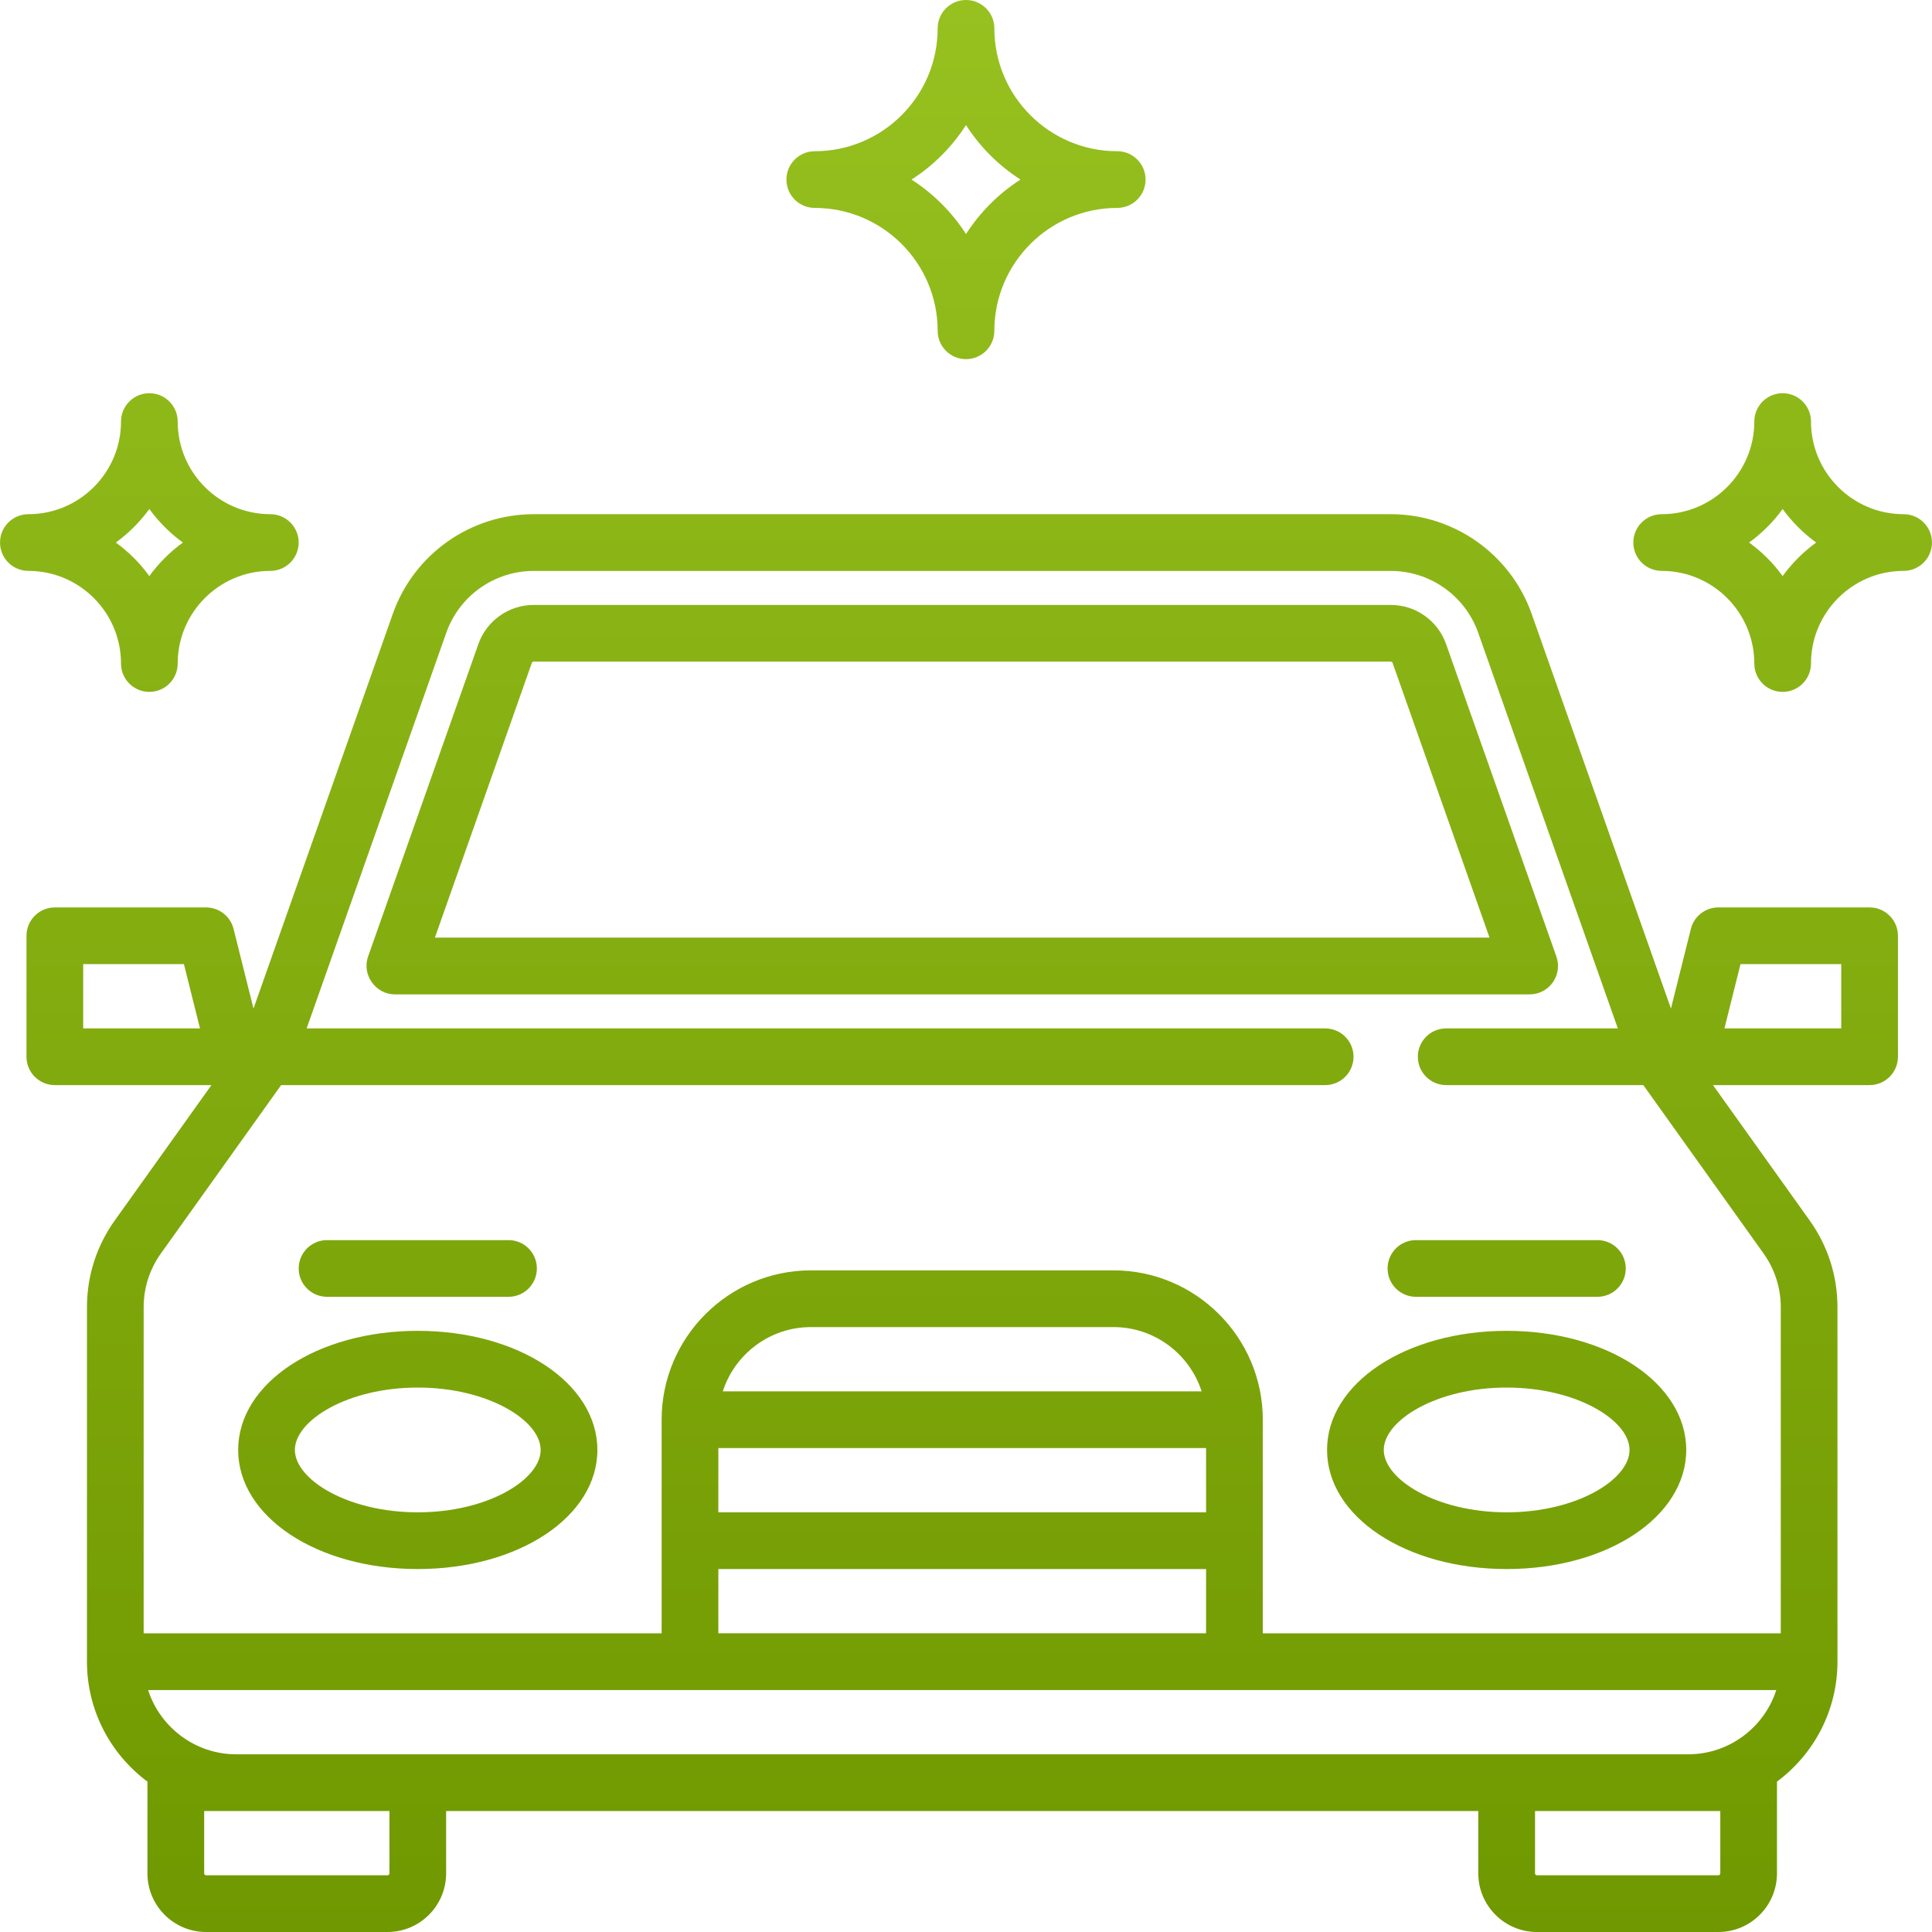 <?xml version="1.0" encoding="UTF-8"?>
<svg fill="none" viewBox="0 0 76 76" xmlns="http://www.w3.org/2000/svg">
<path d="m74.884 20.227c-2.009 0-3.644-1.635-3.644-3.644 0-0.616-0.499-1.115-1.115-1.115-0.616 0-1.115 0.499-1.115 1.115 0 2.009-1.635 3.644-3.644 3.644-0.616 0-1.115 0.499-1.115 1.115s0.499 1.115 1.115 1.115c2.009 0 3.644 1.635 3.644 3.644 0 0.616 0.499 1.116 1.115 1.116 0.616 0 1.115-0.499 1.115-1.116 0-2.009 1.634-3.644 3.644-3.644 0.616 0 1.115-0.499 1.115-1.115s-0.499-1.115-1.115-1.115zm-4.759 2.434c-0.367-0.506-0.813-0.952-1.319-1.319 0.506-0.367 0.952-0.813 1.319-1.319 0.367 0.506 0.813 0.952 1.319 1.319-0.506 0.367-0.952 0.813-1.319 1.319z" fill="url(#a)"/>
<path d="m10.634 20.227c-2.009 0-3.644-1.635-3.644-3.644 0-0.616-0.499-1.115-1.115-1.115-0.616 0-1.115 0.499-1.115 1.115 0 2.009-1.635 3.644-3.644 3.644-0.616 0-1.115 0.499-1.115 1.115s0.499 1.115 1.115 1.115c2.009 0 3.644 1.635 3.644 3.644 0 0.616 0.499 1.116 1.115 1.116 0.616 0 1.115-0.499 1.115-1.116 0-2.009 1.635-3.644 3.644-3.644 0.616 0 1.115-0.499 1.115-1.115s-0.499-1.115-1.115-1.115zm-4.759 2.434c-0.367-0.506-0.813-0.952-1.319-1.319 0.506-0.367 0.952-0.813 1.319-1.319 0.367 0.506 0.813 0.952 1.319 1.319-0.506 0.367-0.952 0.813-1.319 1.319z" fill="url(#a)"/>
<path d="m43.949 5.949c-2.665 0-4.834-2.168-4.834-4.834 1e-4 -0.616-0.499-1.115-1.115-1.115-0.616 0-1.115 0.499-1.115 1.115 0 2.665-2.168 4.834-4.834 4.834-0.616 0-1.115 0.499-1.115 1.115 0 0.616 0.499 1.115 1.115 1.115 2.665 0 4.834 2.168 4.834 4.834 0 0.616 0.499 1.115 1.115 1.115 0.616 0 1.115-0.499 1.115-1.115 0-2.665 2.168-4.834 4.834-4.834 0.616 0 1.115-0.499 1.115-1.115 0-0.616-0.499-1.116-1.116-1.116zm-5.949 3.258c-0.551-0.859-1.284-1.591-2.143-2.143 0.859-0.551 1.591-1.284 2.143-2.143 0.551 0.859 1.284 1.591 2.143 2.143-0.859 0.551-1.591 1.284-2.143 2.143z" fill="url(#a)"/>
<path d="m61.224 37.629-4.339-12.294c-0.325-0.92-1.198-1.538-2.174-1.538h-33.719c-0.976 0-1.849 0.618-2.174 1.538l-4.339 12.294c-0.252 0.714 0.296 1.487 1.052 1.487h44.642c0.362 0 0.701-0.176 0.91-0.471 0.209-0.296 0.262-0.674 0.141-1.016zm-44.117-0.744 3.814-10.808c0.01-0.029 0.04-0.05 0.07-0.05h33.72c0.03 0 0.06 0.021 0.07 0.05l3.814 10.807h-41.488z" fill="url(#a)"/>
<path d="m59.268 52.352c-3.962 0-7.065 2.058-7.065 4.685 0 2.627 3.103 4.685 7.065 4.685 3.962 0 7.064-2.058 7.064-4.685 0-2.627-3.103-4.685-7.064-4.685zm0 7.139c-2.767 0-4.834-1.296-4.834-2.454s2.067-2.454 4.834-2.454c2.767 0 4.834 1.296 4.834 2.454s-2.067 2.454-4.834 2.454z" fill="url(#a)"/>
<path d="m16.434 52.352c-3.962 0-7.065 2.058-7.065 4.685 0 2.627 3.103 4.685 7.065 4.685s7.065-2.058 7.065-4.685c0-2.627-3.103-4.685-7.065-4.685zm0 7.139c-2.766 0-4.834-1.296-4.834-2.454s2.067-2.454 4.834-2.454 4.834 1.296 4.834 2.454-2.067 2.454-4.834 2.454z" fill="url(#a)"/>
<path d="m73.546 35.695h-5.949c-0.512 0-0.958 0.348-1.082 0.845l-0.784 3.134-5.48-15.527c-0.827-2.344-3.054-3.92-5.54-3.92h-33.719c-2.486 0-4.713 1.575-5.54 3.92l-5.48 15.528-0.784-3.134c-0.124-0.497-0.57-0.845-1.082-0.845h-5.949c-0.616 0-1.115 0.499-1.115 1.115v4.759c0 0.616 0.499 1.115 1.115 1.115h6.161l-3.803 5.324c-0.716 1.002-1.094 2.183-1.094 3.415v13.942c0 1.932 0.938 3.649 2.381 4.72-4.5e-4 0.013-0.002 0.026-0.002 0.039v3.57c0 1.271 1.034 2.305 2.305 2.305h7.139c1.271 0 2.305-1.034 2.305-2.305v-2.454h40.603v2.454c0 1.271 1.034 2.305 2.305 2.305h7.139c1.271 0 2.305-1.034 2.305-2.305v-3.57c0-0.013-0.002-0.026-2e-3 -0.039 1.444-1.071 2.382-2.788 2.382-4.72v-13.942c0-1.232-0.379-2.413-1.094-3.415l-3.803-5.324h6.161c0.616 0 1.115-0.499 1.115-1.115v-4.759c2e-4 -0.616-0.499-1.115-1.115-1.115zm-70.274 4.759v-2.528h3.963l0.632 2.528h-4.595zm12.047 33.241c0 0.041-0.033 0.074-0.074 0.074h-7.139c-0.041 0-0.074-0.033-0.074-0.074v-2.454h7.288v2.454zm52.352 0c0 0.041-0.034 0.074-0.074 0.074h-7.139c-0.041 0-0.074-0.033-0.074-0.074v-2.454h7.288v2.454zm-1.264-4.685h-57.112c-1.62 0-2.996-1.063-3.469-2.528h64.049c-0.472 1.465-1.848 2.528-3.468 2.528zm-18.963-12.047v2.528h-19.186v-2.528h19.186zm-19.011-2.231c0.472-1.465 1.848-2.528 3.469-2.528h11.898c1.62 0 2.996 1.063 3.469 2.528h-18.835zm19.011 6.99v2.528h-19.186v-2.528h19.186zm21.928-12.416c0.444 0.622 0.679 1.354 0.679 2.118v12.827h-20.376v-8.403c0-3.239-2.635-5.875-5.875-5.875h-11.898c-3.239 0-5.875 2.635-5.875 5.875v8.403h-20.376v-12.827c0-0.764 0.235-1.496 0.679-2.118l4.729-6.621h41.07c0.616 0 1.115-0.499 1.115-1.115s-0.499-1.115-1.115-1.115h-40.067l5.494-15.565c0.513-1.454 1.894-2.431 3.436-2.431h33.72c1.542 0 2.923 0.977 3.436 2.431l5.493 15.565h-6.752c-0.616 0-1.115 0.499-1.115 1.115s0.499 1.115 1.115 1.115h7.755l4.729 6.621zm3.058-8.852h-4.595l0.632-2.528h3.963v2.528z" fill="url(#a)"/>
<path d="m20.004 48.783h-7.139c-0.616 0-1.115 0.499-1.115 1.115 0 0.616 0.499 1.115 1.115 1.115h7.139c0.616 0 1.115-0.499 1.115-1.115 0-0.616-0.499-1.115-1.115-1.115z" fill="url(#a)"/>
<path d="m62.838 48.783h-7.139c-0.616 0-1.115 0.499-1.115 1.115 0 0.616 0.499 1.115 1.115 1.115h7.139c0.616 0 1.115-0.499 1.115-1.115 0-0.616-0.499-1.115-1.115-1.115z" fill="url(#a)"/>
<defs>
<linearGradient id="a" x1="38" x2="38" y2="76" gradientUnits="userSpaceOnUse">
<stop stop-color="#96C11F" offset="0"/>
<stop stop-color="#709800" offset="1"/>
</linearGradient>
</defs>
</svg>
